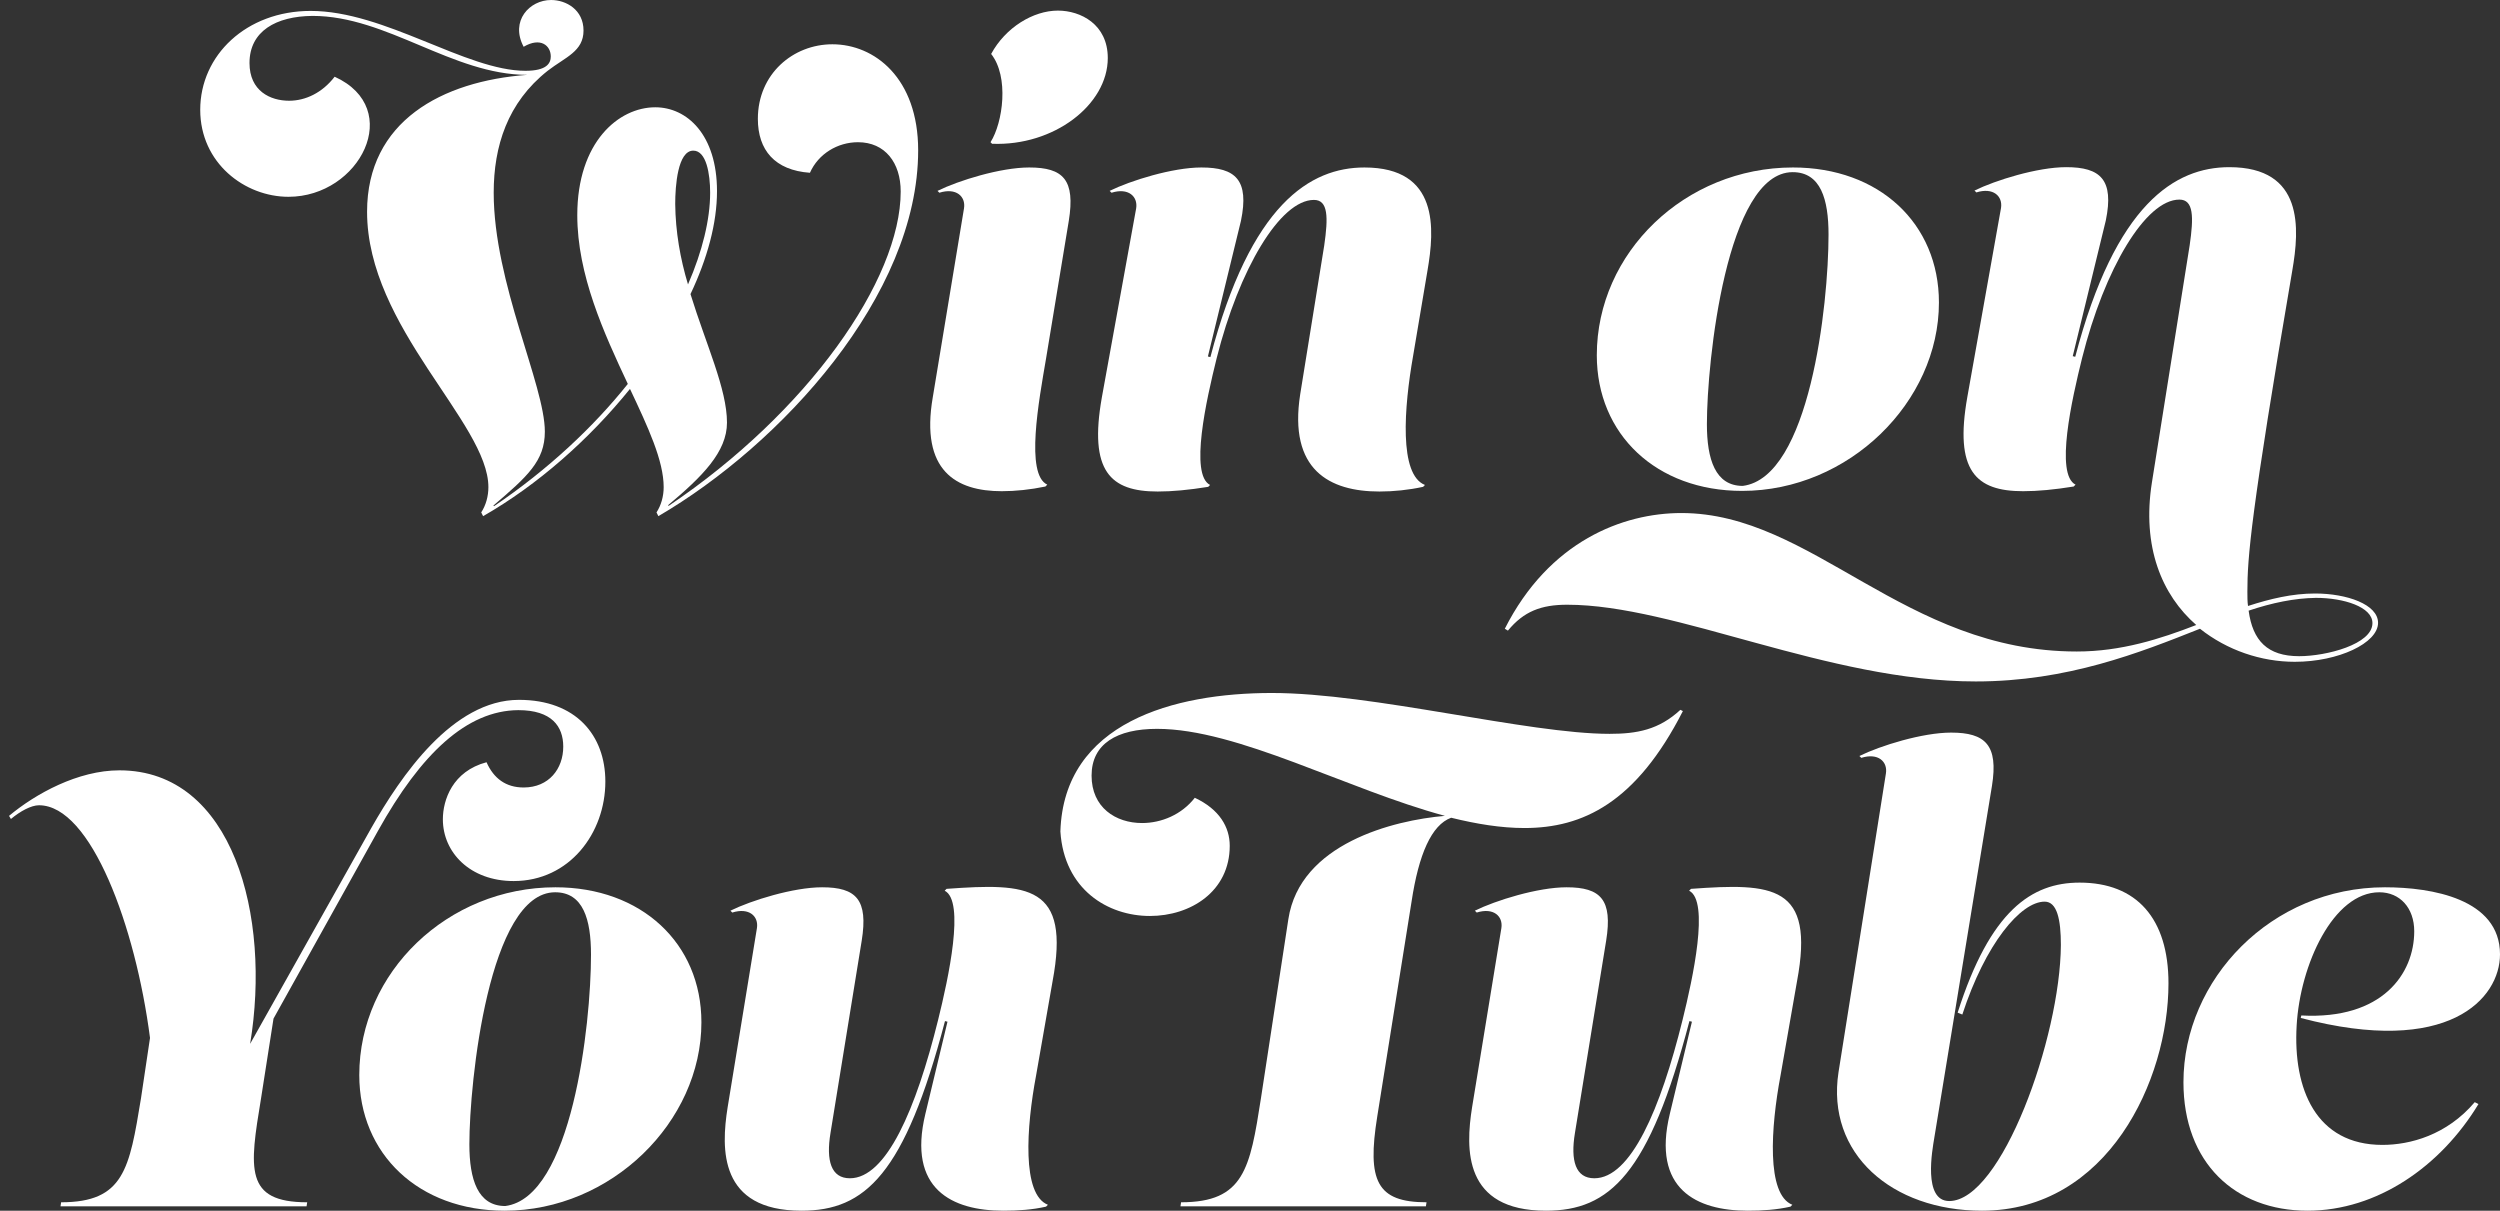 <?xml version="1.0" encoding="utf-8"?>
<!-- Generator: Adobe Illustrator 18.0.0, SVG Export Plug-In . SVG Version: 6.00 Build 0)  -->
<!DOCTYPE svg PUBLIC "-//W3C//DTD SVG 1.1//EN" "http://www.w3.org/Graphics/SVG/1.1/DTD/svg11.dtd">
<svg version="1.1" id="Layer_1" xmlns="http://www.w3.org/2000/svg" xmlns:xlink="http://www.w3.org/1999/xlink" x="0px" y="0px"
	 viewBox="0 0 801.6 388.2" enable-background="new 0 0 801.6 388.2" xml:space="preserve">
<rect x="0" y="0" width="801.6" height="388.2" fill="#333333" stroke="none"/>
<g>
	<path fill="#FFFFFF" d="M221.4,94.3c5,16.2,11.7,30.4,11.7,41.2c0,9.4-7.9,17.3-18.9,26.5l0.2,0.2c44.6-30,74.4-72.5,74.4-100.8
		c0-9.2-5-15.8-13.7-15.8c-6.5,0-12.7,3.7-15.4,9.8c-11.3-0.8-16.7-7.3-16.7-17.3c0-14.4,11.3-23.9,23.9-23.9
		c13.5,0,27.5,10.8,27.5,34c0,46.7-44.2,94.5-83.3,117.3l-0.6-1.2c1.5-2.3,2.3-5.2,2.3-8.1c0-8.5-5-19.2-10.8-31.5
		c-13.1,16.2-29.6,30.8-47.1,40.8l-0.6-1.2c1.5-2.3,2.3-5.2,2.3-8.1c0-20.6-38.9-51.2-38.9-88.3c0-29,24-41.9,51.4-43.9V24
		c-24,0-45-18.9-68.9-18.9C88.5,5.2,80,10,80,20.2c0,9,6.7,12.1,12.7,12.1c5.2,0,10.6-2.5,14.6-7.7c22.5,10.2,8.1,38.5-14.8,38.5
		c-14,0-28.3-10.8-28.3-27.9c0-17.5,14.8-31.7,35.4-31.7c23.9,0,49.8,19.2,68.9,19.2c6.9,0,8.1-2.5,8.1-4.6c0-3.5-3.3-6.3-8.7-3.1
		c-4.4-8.3,1.9-15,8.8-15c4.8,0,10.4,3.1,10.4,9.8s-5.8,8.5-11.5,12.9c-12.9,10.2-17.3,24.2-17.3,39.1c0,29,16.4,61.6,16.4,76.6
		c0,9.4-5.6,14.4-16.5,23.7l0.2,0.2c17.3-11.7,31.9-25.4,42.9-39.2c-7.7-16.4-16.2-35-16.2-54.1c0-23.5,13.3-34.6,25-34.6
		c10.2,0,19.8,8.8,19.8,26.9C229.9,71.6,226.8,82.9,221.4,94.3z M220.6,91.2c4.6-10.6,7.1-20.8,7.1-29.4c0-6-1.2-13.5-5.4-13.5
		c-5,0-5.8,11.3-5.8,17.1C216.6,74.3,218.1,82.9,220.6,91.2z"/>
	<path fill="#FFFFFF" d="M309.1,66.8c0.6-3.8-2.5-6.7-7.9-5l-0.6-0.6c6.7-3.3,20.2-7.5,29.4-7.5c11,0,14.8,4,12.7,17.1l-7.3,44.2
		c-2.3,13.5-6.7,37.1,0.4,40.4l-0.6,0.6c-4.8,1-9.6,1.5-14,1.5c-14.6,0-26.2-6.5-22.1-30.2L309.1,66.8z M317.6,45.6
		c4-6.3,6-21,0.2-28.3c4.6-8.5,13.5-13.9,21.4-13.9c7.3,0,16,4.4,16,15.2c0,15-17.3,28.3-37.1,27.5L317.6,45.6z"/>
	<path fill="#FFFFFF" d="M364.3,66.8c0.6-3.8-2.5-6.7-7.9-5l-0.6-0.6c6.7-3.3,20.2-7.5,29.4-7.5c11,0,15.4,4,12.7,17.1l-10.6,43.5
		l0.8,0.2c12.9-49.2,32.1-60.8,49.4-60.8c24,0,22.5,19.8,20.2,33.1l-4.6,27.3c-2.9,16.5-4.6,38.1,3.8,41.4l-0.6,0.6
		c-4.6,1-9.4,1.5-14,1.5c-16,0-29.2-6.9-25.4-31.2l7.7-47.7c1.3-9,1.3-14.6-3.3-14.6c-10.8,0-24,22.1-31.2,50.8
		c-3.3,13.3-8.7,37.3-2.1,40.6l-0.6,0.6c-6.2,1-11.5,1.5-16.2,1.5c-15.2,0-22.1-6.5-17.9-30.2L364.3,66.8z"/>
	<path fill="#FFFFFF" d="M621.7,97c0,31.9-28.9,60.4-63.1,60.4c-27.5,0-46.6-18.1-46.6-43.5c0-32.9,28.3-60.2,62.9-60.2
		C602.5,53.7,621.7,71.6,621.7,97z M586.3,75.2c0-11.3-2.5-20-11.5-20c-21.2,0-27.5,60.8-27.5,80.8c0,11.3,2.7,19.8,11.5,19.8
		C580.2,153.1,586.3,97.9,586.3,75.2z"/>
	<path fill="#FFFFFF" d="M720.6,189.7c0,1.5,0,3.3,0.2,4.6c7.1-2.3,14.2-4,21.5-4c10.2,0,20.2,3.5,20.2,9.4
		c0,6.5-12.7,12.5-26.7,12.5c-10.8,0-21.7-3.7-30.4-10.6c-19.4,7.7-42.5,16.9-71.9,16.9c-47.5,0-96.2-24.6-131-24.6
		c-8.3,0-13.9,2.1-19,8.3l-1-0.6c14.2-28.1,37.9-37.1,56.6-37.1c42.1,0,71.4,44.4,126.8,44.4c14.2,0,26.7-4,38.3-8.5
		c-11-9.6-17.5-25-14.2-45.8l12.1-76c1.3-9,1.3-14.6-3.3-14.6c-10.8,0-24,22.1-31.2,50.8c-3.3,13.3-8.7,37.3-2.1,40.6l-0.6,0.6
		c-6.2,1-11.5,1.5-16.2,1.5c-15.2,0-22.1-6.5-17.9-30.2l10.8-60.6c0.6-3.8-2.5-6.7-7.9-5l-0.6-0.6c6.7-3.3,20.2-7.5,29.4-7.5
		c11,0,15.4,4,12.7,17.1l-10.6,43.5l0.8,0.2c12.9-49.2,32.1-60.8,49.4-60.8c24,0,22.5,19.8,20.2,33.1
		C721.6,165.2,720.6,178.9,720.6,189.7z M721,195.8c1.3,9.6,6,14.6,16.2,14.6c8.7,0,23.5-3.8,23.5-10.6c0-5.2-9.2-8.1-18.1-8.1
		C735.6,191.8,728.5,193.3,721,195.8z"/>
	<path fill="#FFFFFF" d="M121.2,266.4l-33.5,60.2l-4,25.6c-3.7,22.5-5.4,33.3,14.8,33.3l-0.2,1.3H19.4l0.2-1.3
		c20.2,0,21.9-10.8,25.6-33.3l2.9-19.4c-4.6-35.6-18.9-74.6-35.6-74.6c-2.5,0-6,1.9-9,4.4l-0.6-1C11.4,254.5,25,247,38.3,247
		c36.4,0,48.7,46.7,41.9,87.7l38.9-69.3c9.4-16.5,26-41,47.3-41c18.3,0,27.7,11.4,27.7,26.2c0,16.5-11.5,31.9-29.4,31.9
		c-14,0-22.7-9.2-22.7-19.8c0-6.2,3.1-15.4,14-18.3c2.3,5.2,6.2,8.1,11.9,8.1c8.1,0,12.7-6,12.7-13.1c0-6.5-3.7-11.7-14.4-11.7
		C149.7,227.8,135,241.6,121.2,266.4z"/>
	<path fill="#FFFFFF" d="M224.9,327.8c0,31.9-28.9,60.4-63.1,60.4c-27.5,0-46.6-18.1-46.6-43.5c0-32.9,28.3-60.2,62.9-60.2
		C205.6,284.5,224.9,302.4,224.9,327.8z M189.5,306.1c0-11.3-2.5-20-11.5-20c-21.2,0-27.5,60.8-27.5,80.8c0,11.3,2.7,19.8,11.5,19.8
		C183.3,384,189.5,328.8,189.5,306.1z"/>
	<path fill="#FFFFFF" d="M332.2,344.9c-3.1,16.5-4.6,38.1,3.8,41.4l-0.6,0.6c-4.4,1-9,1.3-13.7,1.3c-16.4,0-30.8-6.9-25-31l7.1-29.6
		l-0.8-0.2c-12.9,49.2-25.6,60.8-46,60.8c-26.5,0-25.8-19.8-23.7-33.1l9.4-57.5c0.6-3.8-2.5-6.7-7.9-5l-0.6-0.6
		c6.7-3.3,20.2-7.5,29.4-7.5c11,0,14.8,4,12.7,17.1l-10,61.6c-1.5,9,0.2,14.6,6.2,14.6c11.7,0,21.2-22.1,28.3-50.8
		c3.3-13.3,8.7-38.1,2.1-41.4l0.6-0.6c26.2-1.9,39.8-1.3,34,29.6L332.2,344.9z"/>
	<path fill="#FFFFFF" d="M407.8,222.2c32.3,0,82.1,13.1,108.3,13.1c8.8,0,15.8-1.3,22.7-7.7l0.8,0.4c-15,29.4-32.1,37.5-50.8,37.5
		c-7.5,0-15.4-1.3-23.5-3.3c-6.3,2.3-10.4,11.7-12.7,26.9l-11,68.9c-3.3,20.6-0.2,27.5,15.8,27.5l-0.2,1.3h-78.7l0.2-1.3
		c20.2,0,22.1-10.8,25.6-33.3l8.8-57.5c3.7-24.2,33.7-31.7,50.2-33.1c-31.5-8.5-66.4-27.9-92.3-27.9c-12.9,0-21,4.8-21,15
		c0,10.2,7.7,15.2,16.2,15.2c6.2,0,12.7-2.7,16.9-8.1c7.9,3.7,11.2,9.4,11.2,15.4c0,14.6-12.5,22.5-25.6,22.5
		c-13.5,0-27.5-8.5-28.7-27.1C341.1,231.6,376.5,222.2,407.8,222.2z"/>
	<path fill="#FFFFFF" d="M570.9,344.9c-3.1,16.5-4.6,38.1,3.8,41.4l-0.6,0.6c-4.4,1-9,1.3-13.7,1.3c-16.4,0-30.8-6.9-25-31l7.1-29.6
		l-0.8-0.2c-12.9,49.2-25.6,60.8-46,60.8c-26.5,0-25.8-19.8-23.7-33.1l9.4-57.5c0.6-3.8-2.5-6.7-7.9-5l-0.6-0.6
		c6.7-3.3,20.2-7.5,29.4-7.5c11,0,14.8,4,12.7,17.1l-10,61.6c-1.5,9,0.2,14.6,6.2,14.6c11.7,0,21.2-22.1,28.3-50.8
		c3.3-13.3,8.7-38.1,2.1-41.4l0.6-0.6c26.2-1.9,39.8-1.3,34,29.6L570.9,344.9z"/>
	<path fill="#FFFFFF" d="M627.7,324.7c10.4-32.7,23.7-41.7,39.1-41.7c18.3,0,28.5,11.5,28.5,32.3c0,31.2-19.6,72.9-59.8,72.9
		c-28.9,0-50-18.3-46-44.4l15.2-95.8c0.6-3.8-2.5-6.7-7.9-5l-0.6-0.6c6.7-3.3,20.2-7.5,29.4-7.5c11,0,15.2,4,13.1,17.1l-18.5,112.9
		c-0.6,3.7-3.7,20.2,4.8,20.2c16.7,0,35.6-52.3,35.8-82.1c0-8.1-1.2-13.9-5.2-13.9c-7.7,0-19,13.5-26.4,36.2L627.7,324.7z"/>
	<path fill="#FFFFFF" d="M774.1,298.6c0-7.5-4.6-12.5-11.2-12.5c-14.8,0-25.4,23.3-26.5,42.7c-1.2,20.4,6.2,38.3,27.5,38.3
		c8.8,0,20.6-3.1,29.6-13.7l1.2,0.6c-12.1,20-32.5,34.2-54.8,34.2c-23.3,0-39.8-15.4-39.8-41.2c0-32.9,28.1-62.5,64.6-62.5
		c15,0,36.9,3.7,36.9,21.5c0,14.2-16.5,32.9-63.9,20.4l0.2-0.8C763.9,327,774.1,312.2,774.1,298.6z"/>
</g>
</svg>
